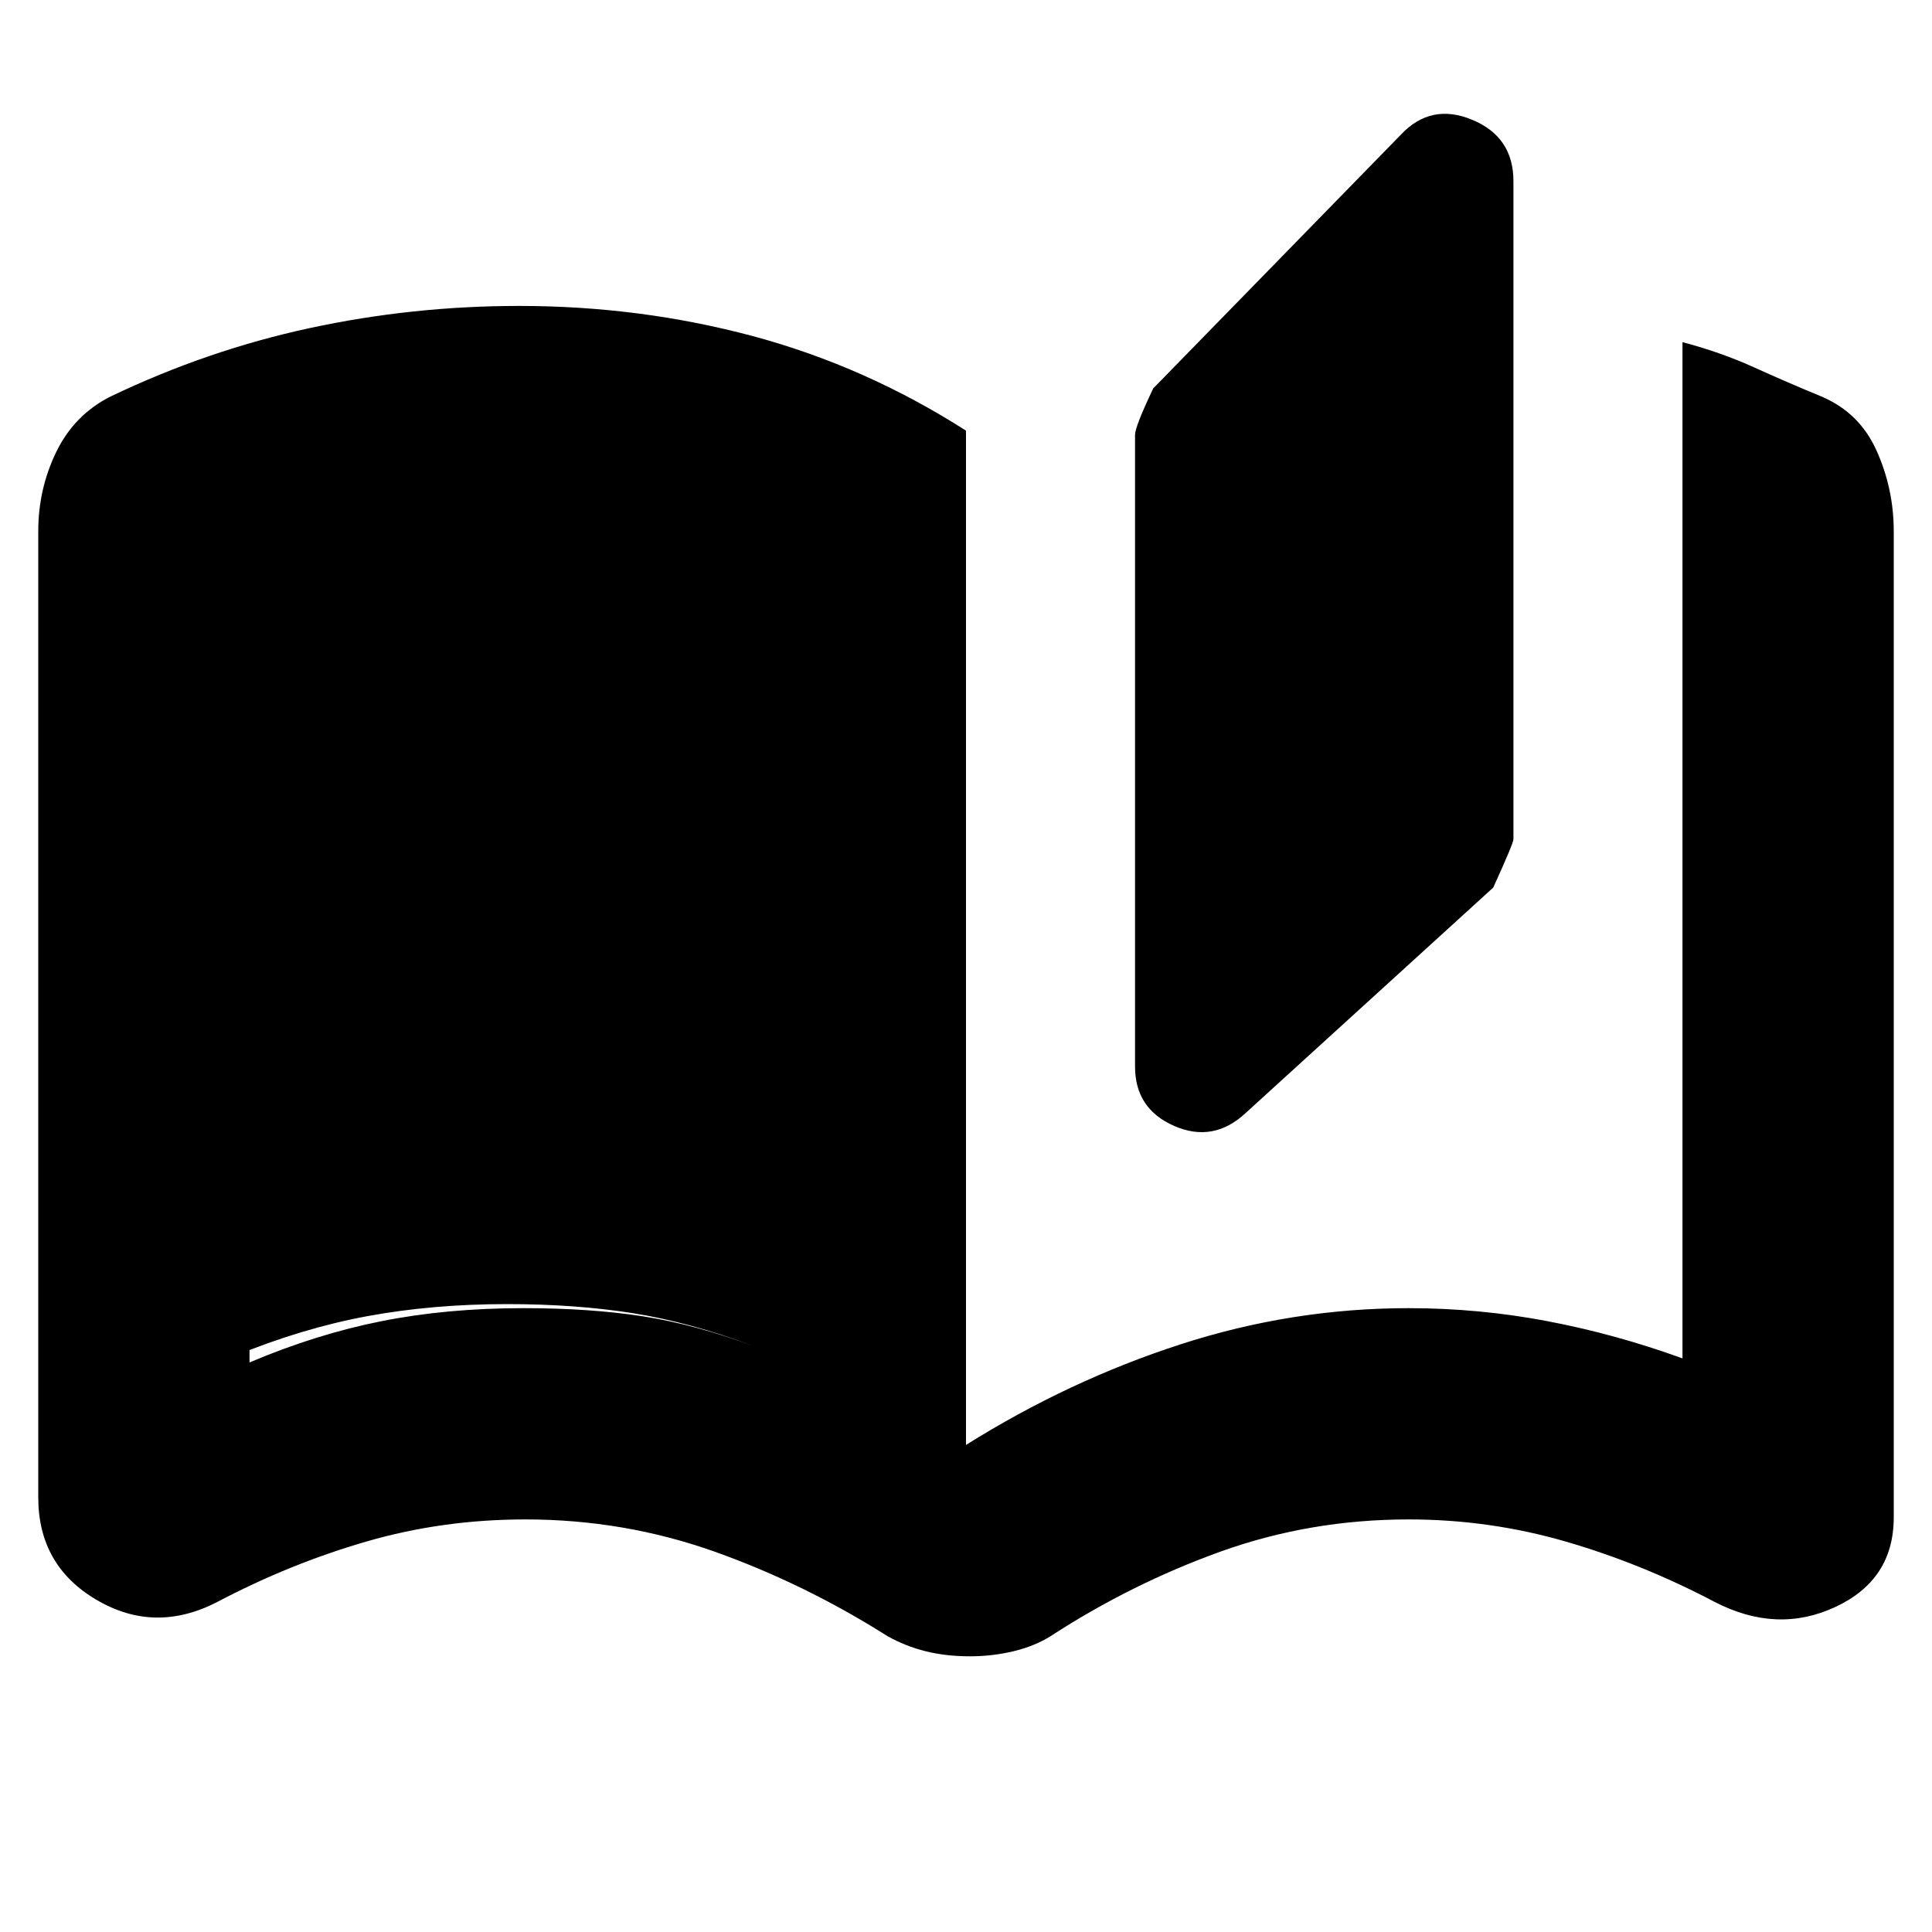<svg xmlns="http://www.w3.org/2000/svg" height="20" width="20"><path d="M10.042 17.146Q9.792 17.146 9.583 17.094Q9.375 17.042 9.188 16.938Q8.333 16.396 7.396 16.062Q6.458 15.729 5.438 15.729Q4.583 15.729 3.792 15.958Q3 16.188 2.25 16.583Q1.604 16.917 1 16.562Q0.396 16.208 0.396 15.5V5.5Q0.396 5.062 0.583 4.677Q0.771 4.292 1.146 4.104Q2.146 3.625 3.208 3.396Q4.271 3.167 5.375 3.167Q6.625 3.167 7.792 3.479Q8.958 3.792 10 4.458V14.958Q11.062 14.292 12.219 13.917Q13.375 13.542 14.583 13.542Q15.312 13.542 16.021 13.677Q16.729 13.812 17.417 14.062Q17.417 14.062 17.417 14.062Q17.417 14.062 17.417 14.062V3.542Q17.812 3.646 18.156 3.802Q18.5 3.958 18.854 4.104Q19.25 4.271 19.427 4.667Q19.604 5.062 19.604 5.5V15.708Q19.604 16.354 19 16.635Q18.396 16.917 17.75 16.583Q17 16.188 16.208 15.958Q15.417 15.729 14.583 15.729Q13.562 15.729 12.635 16.062Q11.708 16.396 10.875 16.938Q10.708 17.042 10.49 17.094Q10.271 17.146 10.042 17.146ZM12.896 11.521Q12.562 11.833 12.156 11.656Q11.75 11.479 11.75 11.042V4.5Q11.75 4.417 11.938 4.021L14.5 1.396Q14.812 1.062 15.24 1.24Q15.667 1.417 15.667 1.875V8.688Q15.667 8.729 15.458 9.188ZM7.812 13.938V5.854Q7.188 5.583 6.635 5.479Q6.083 5.375 5.417 5.375Q4.604 5.375 3.937 5.51Q3.271 5.646 2.583 5.875Q2.583 5.875 2.583 5.875Q2.583 5.875 2.583 5.875V14.104Q2.583 14.104 2.583 14.104Q2.583 14.104 2.583 14.104Q3.271 13.812 3.948 13.677Q4.625 13.542 5.417 13.542Q6.104 13.542 6.646 13.625Q7.188 13.708 7.812 13.938ZM7.812 13.938Q7.146 13.688 6.552 13.594Q5.958 13.5 5.25 13.5Q4.479 13.5 3.802 13.625Q3.125 13.75 2.417 14.042Q2.417 14.042 2.417 14.042Q2.417 14.042 2.417 14.042V5.854Q2.417 5.854 2.417 5.854Q2.417 5.854 2.417 5.854Q3.104 5.604 3.781 5.458Q4.458 5.312 5.25 5.312Q5.938 5.312 6.552 5.438Q7.167 5.562 7.812 5.854Z"/></svg>